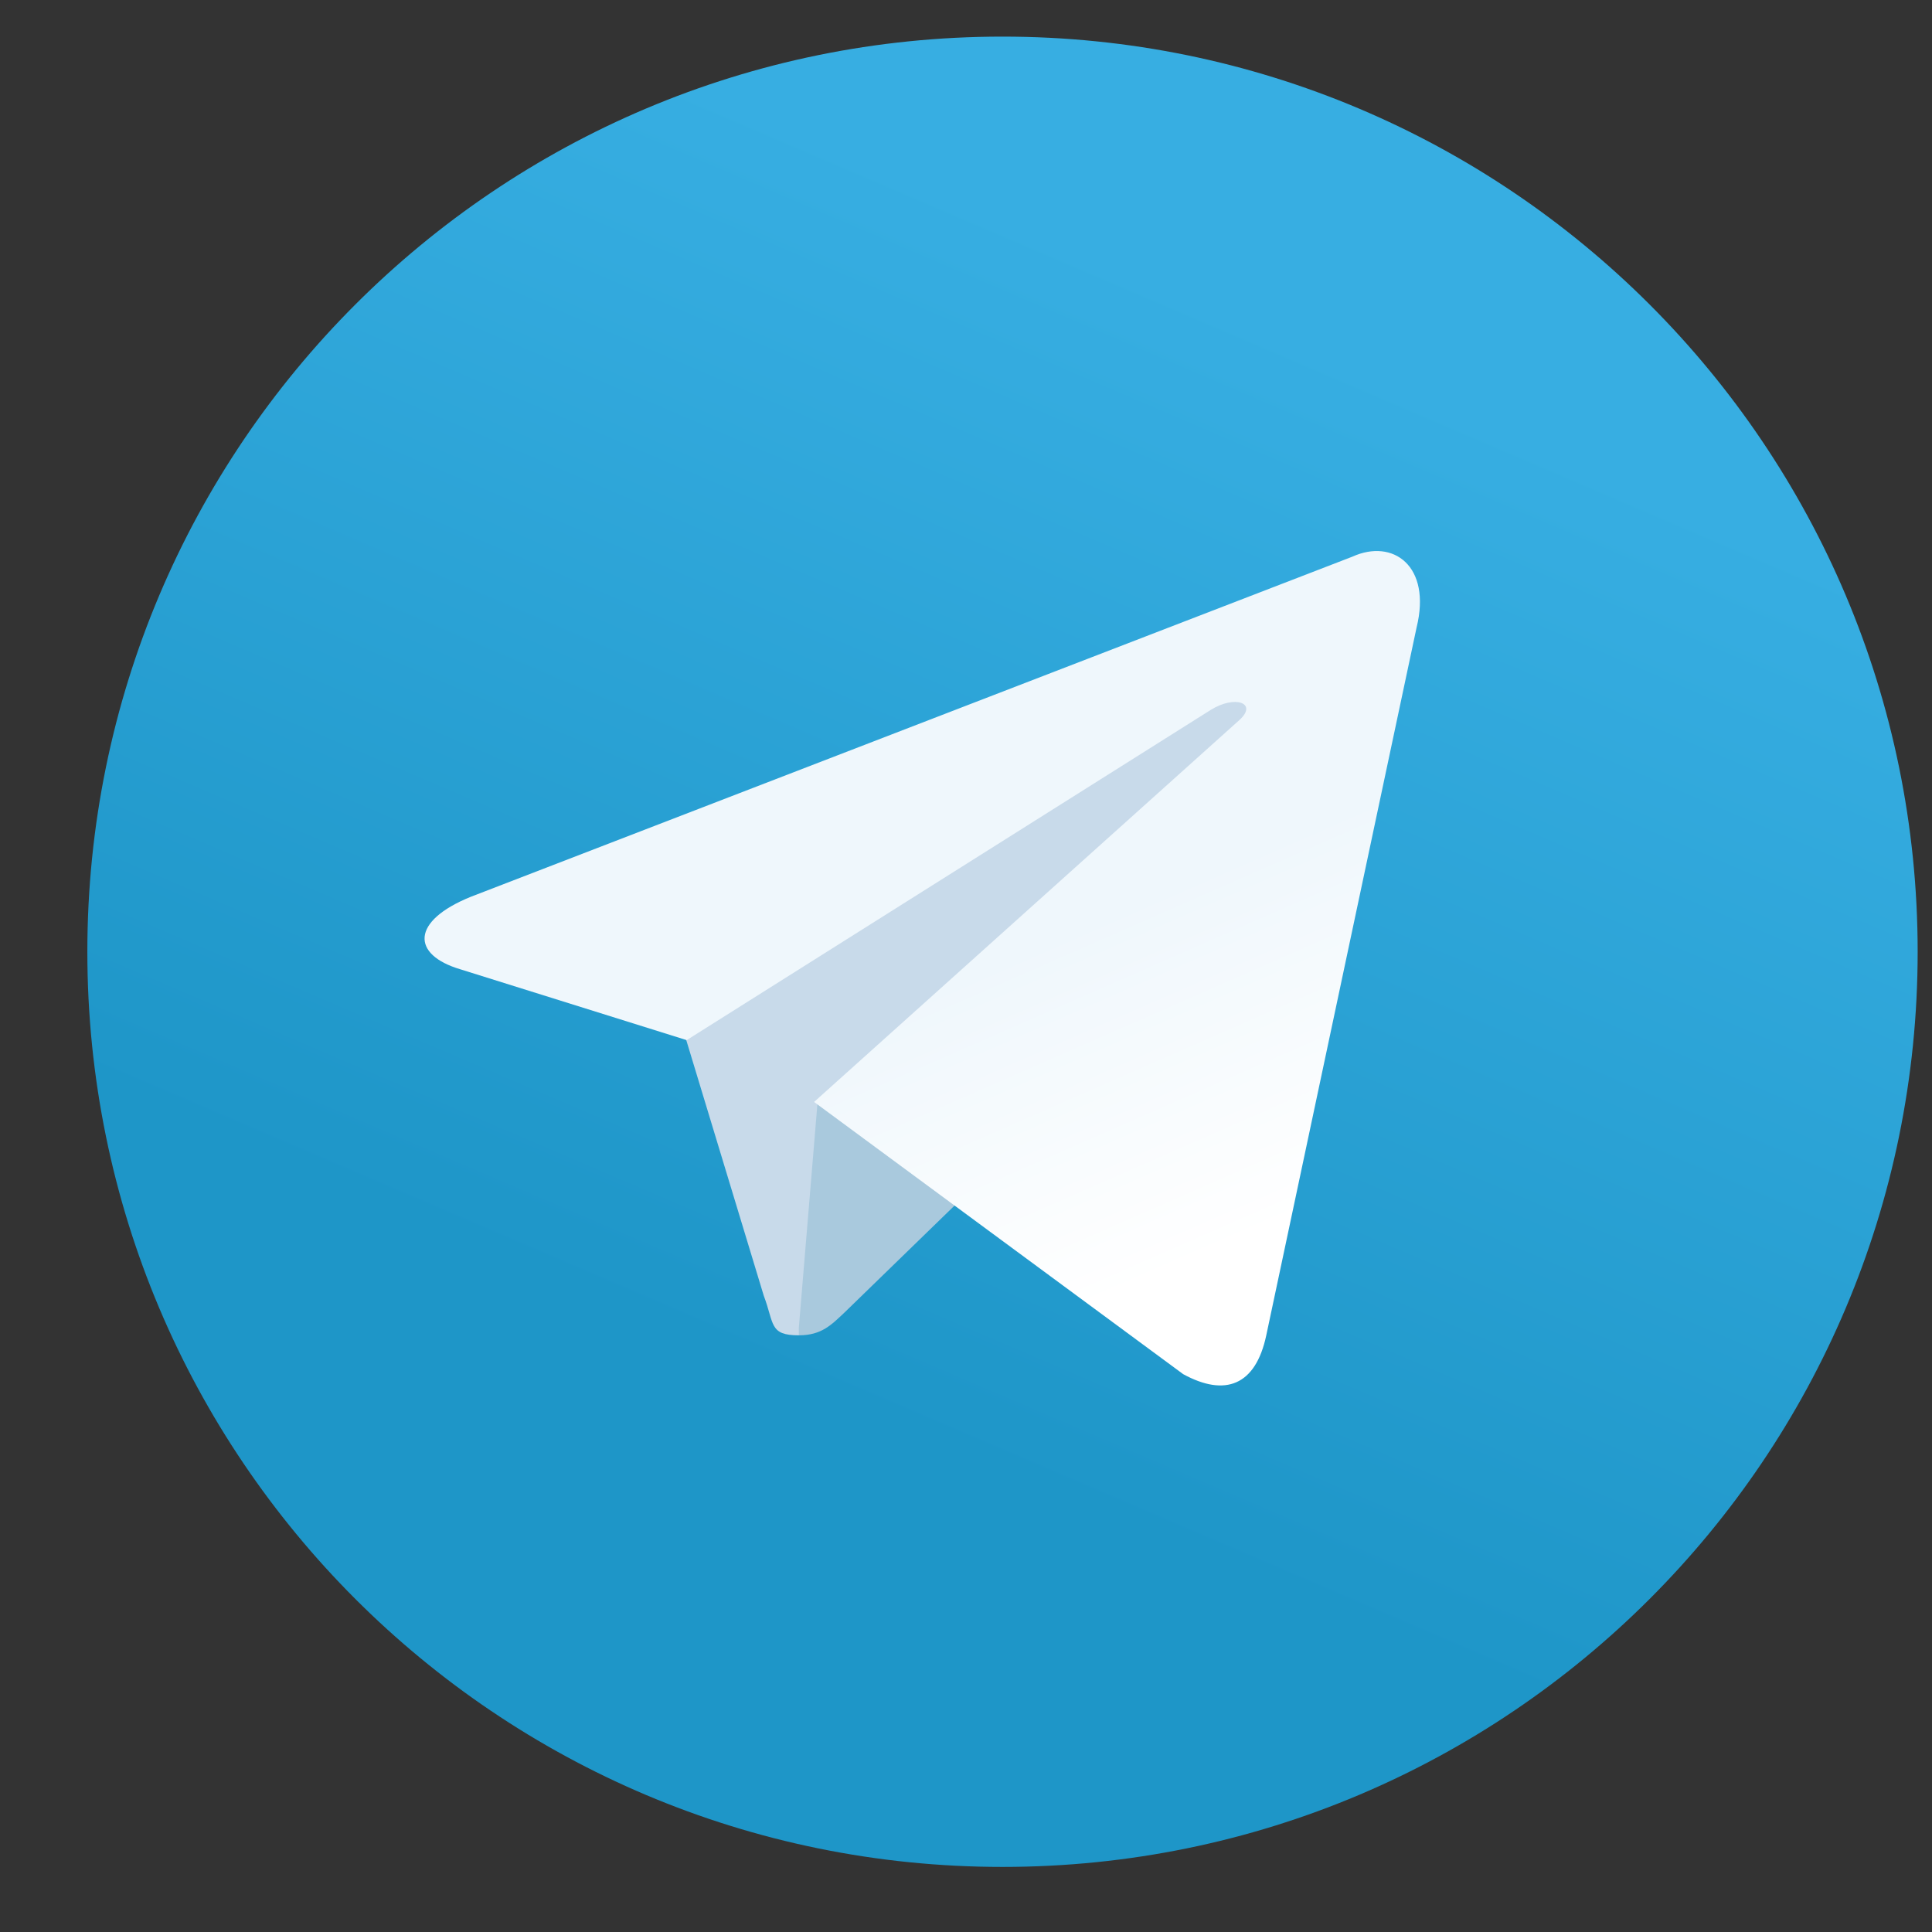 <svg width="19" height="19" viewBox="0 0 19 19" fill="none" xmlns="http://www.w3.org/2000/svg">
<rect x="0" y="0" width="19" height="19" fill="#333333" stroke="none"/>
<path fill-rule="evenodd" clip-rule="evenodd" d="M18.859 9.36C18.859 14.332 14.831 18.36 9.859 18.36C4.886 18.36 0.859 14.332 0.859 9.36C0.859 4.387 4.886 0.36 9.859 0.36C14.831 0.36 18.859 4.387 18.859 9.36Z" fill="url(#paint0_linear)"/>
<path fill-rule="evenodd" clip-rule="evenodd" d="M7.856 13.132C7.563 13.132 7.616 13.019 7.511 12.742L6.656 9.922L11.966 6.607L12.588 6.772L12.071 8.182L7.856 13.132Z" fill="#C8DAEA"/>
<path fill-rule="evenodd" clip-rule="evenodd" d="M7.856 13.132C8.081 13.132 8.178 13.027 8.306 12.907C8.501 12.719 11.006 10.282 11.006 10.282L9.468 9.907L8.043 10.807L7.856 13.057V13.132Z" fill="#A9C9DD"/>
<path fill-rule="evenodd" clip-rule="evenodd" d="M8.006 10.837L11.636 13.514C12.048 13.739 12.348 13.627 12.453 13.132L13.931 6.172C14.081 5.564 13.698 5.294 13.301 5.474L4.631 8.819C4.038 9.059 4.046 9.389 4.526 9.532L6.753 10.229L11.906 6.982C12.146 6.832 12.371 6.914 12.191 7.079L8.006 10.837Z" fill="url(#paint1_linear)"/>
<defs>
<linearGradient id="paint0_linear" x1="7.246" y1="0.954" x2="2.746" y2="11.454" gradientUnits="userSpaceOnUse">
<stop stop-color="#37AEE2"/>
<stop offset="1" stop-color="#1E96C8"/>
</linearGradient>
<linearGradient id="paint1_linear" x1="8.391" y1="10.074" x2="9.798" y2="13.28" gradientUnits="userSpaceOnUse">
<stop stop-color="#EFF7FC"/>
<stop offset="1" stop-color="white"/>
</linearGradient>
</defs>
</svg>
